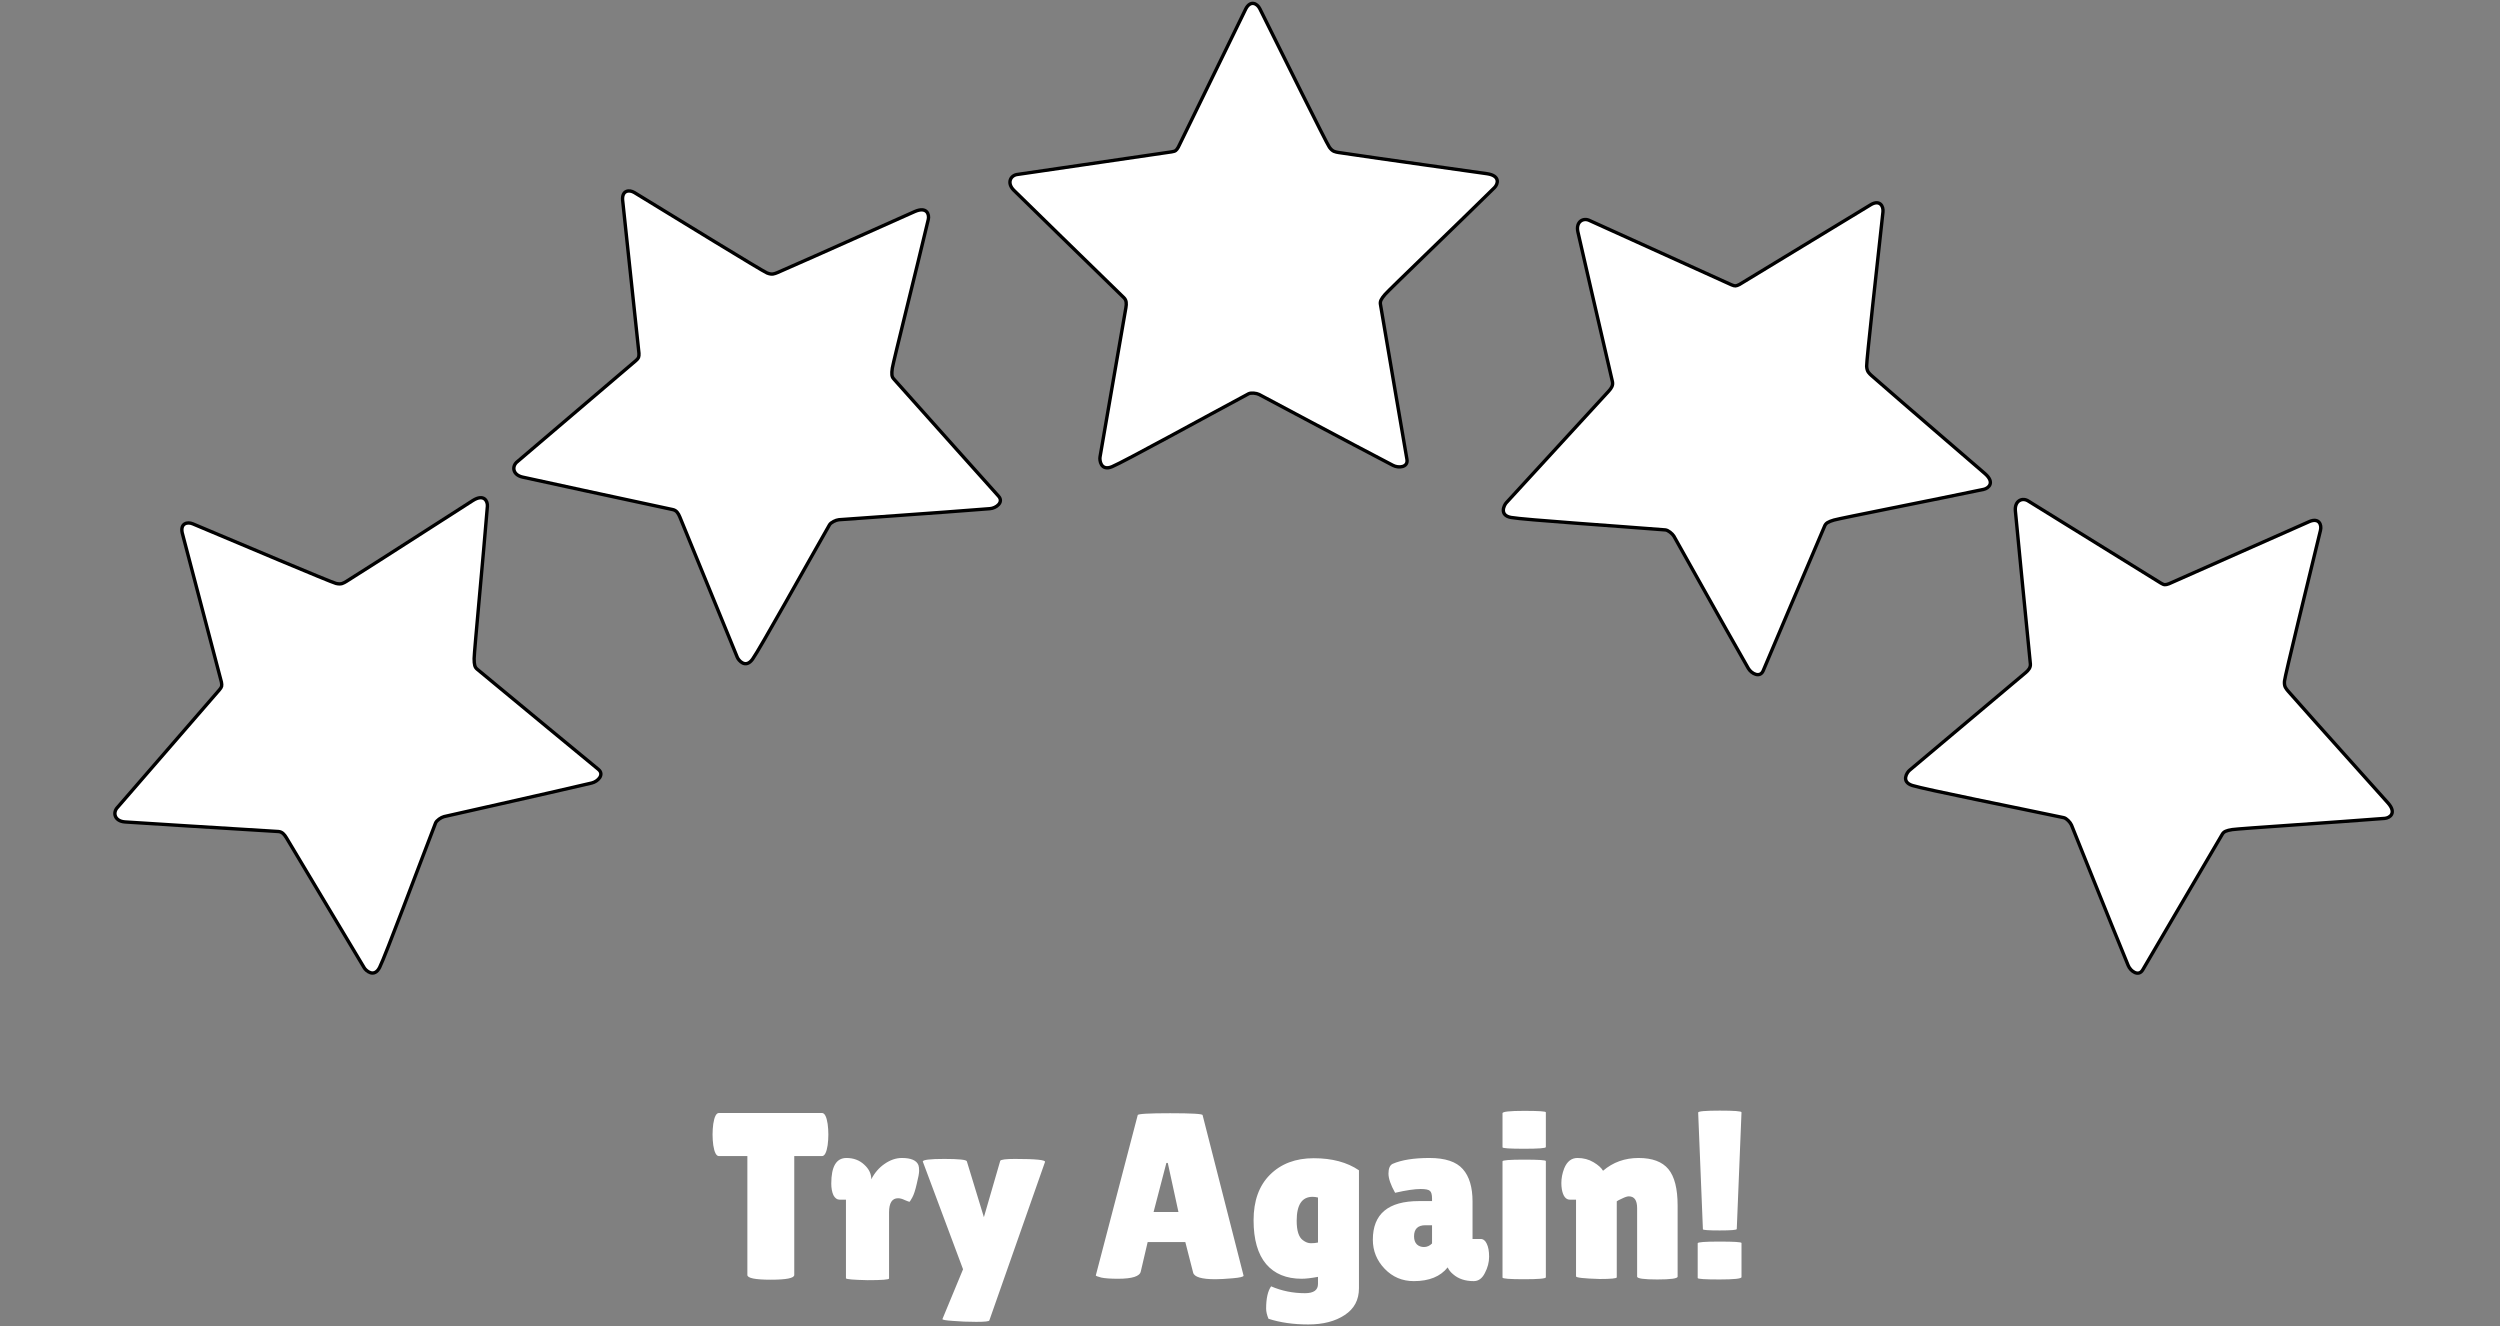 <svg width="739" height="392" viewBox="0 0 739 392" fill="none" xmlns="http://www.w3.org/2000/svg">
<rect x="0" y="0" width="739" height="392" fill="#808080" stroke="none"/>
<path d="M368.282 2.566L348.296 43.517C347.708 44.497 347.512 44.695 346.336 44.889L300.877 51.551C298.722 51.749 297.507 54.059 299.702 56.254C301.896 58.448 322.3 78.33 332.228 87.996C333.012 88.782 333.012 89.762 332.816 90.936L325.174 135.023C324.978 136.004 325.37 139.335 328.701 137.962C332.137 136.545 356.982 122.874 369.065 116.408C369.794 116.018 371.417 116.214 372.2 116.604C372.994 116.999 398.849 130.842 411.781 137.57C413.434 138.43 416.287 138.16 415.896 135.806C415.421 132.955 410.409 104.064 408.058 89.956C407.91 89.067 408.254 88.39 409.429 87.017C410.592 85.659 431.571 65.528 441.76 55.47C442.83 54.414 443.523 51.945 439.605 51.355C435.717 50.77 408.711 47.044 395.713 45.085C394.734 44.891 393.95 44.891 392.97 43.517C392.112 42.313 378.928 15.694 372.396 2.566C371.613 0.992 369.653 0.02 368.282 2.566Z" fill="white" stroke="black"/>
<path d="M184.042 59.11L188.873 104.422C188.895 105.564 188.835 105.836 187.942 106.625L152.973 136.425C151.252 137.738 151.451 140.341 154.476 141.034C157.501 141.726 185.351 147.726 198.898 150.639C199.979 150.888 200.5 151.718 200.958 152.816L217.912 194.224C218.268 195.16 220.37 197.774 222.461 194.84C224.619 191.814 238.401 167.03 245.201 155.132C245.611 154.415 247.09 153.718 247.961 153.632C248.844 153.545 278.102 151.533 292.632 150.36C294.489 150.21 296.763 148.464 295.18 146.679C293.263 144.516 273.665 122.705 264.176 112.003C263.579 111.329 263.51 110.573 263.776 108.784C264.039 107.017 271.114 78.815 274.4 64.88C274.745 63.417 274.021 60.957 270.388 62.54C266.783 64.11 241.926 75.305 229.874 80.552C228.942 80.908 228.278 81.325 226.718 80.682C225.35 80.118 200.036 64.574 187.527 56.923C186.027 56.007 183.851 56.225 184.042 59.11Z" fill="white" stroke="black"/>
<path d="M53.87 157.532L65.446 201.606C65.64 202.732 65.621 203.01 64.856 203.924L34.755 238.634C33.251 240.191 33.837 242.734 36.932 242.965C40.027 243.196 68.462 244.949 82.293 245.796C83.399 245.88 84.038 246.623 84.656 247.64L107.632 286.035C108.124 286.907 110.594 289.175 112.222 285.961C113.901 282.646 123.809 256.074 128.746 243.29C129.044 242.519 130.401 241.609 131.25 241.393C132.109 241.174 160.734 234.795 174.923 231.455C176.737 231.028 178.723 228.961 176.891 227.434C174.671 225.583 152.021 206.959 141.034 197.802C140.343 197.226 140.161 196.488 140.156 194.68C140.151 192.893 142.914 163.949 144.072 149.679C144.193 148.18 143.108 145.857 139.753 147.967C136.426 150.06 113.53 164.858 102.402 171.854C101.533 172.347 100.939 172.858 99.3 172.456C97.864 172.104 70.504 160.534 56.989 154.848C55.368 154.166 53.249 154.709 53.87 157.532Z" fill="white" stroke="black"/>
<path d="M553.139 60.432L514.192 84.088C513.168 84.595 512.896 84.655 511.802 84.183L469.953 65.222C468.032 64.224 465.762 65.511 466.422 68.543C467.083 71.576 473.506 99.331 476.635 112.829C476.87 113.914 476.341 114.738 475.542 115.62L445.286 148.585C444.591 149.305 443.121 152.32 446.666 152.964C450.322 153.629 478.615 155.553 492.276 156.642C493.1 156.708 494.359 157.75 494.808 158.501C495.262 159.263 509.535 184.883 516.78 197.532C517.706 199.149 520.253 200.464 521.195 198.272C522.337 195.616 533.734 168.599 539.379 155.458C539.735 154.63 540.39 154.246 542.122 153.726C543.833 153.212 572.364 147.612 586.373 144.655C587.844 144.344 589.762 142.642 586.783 140.028C583.828 137.435 563.119 119.705 553.242 111.033C552.522 110.34 551.863 109.916 551.781 108.231C551.709 106.754 555.002 77.231 556.601 62.656C556.792 60.908 555.669 59.032 553.139 60.432Z" fill="white" stroke="black"/>
<path d="M682.784 154.119L641.118 172.571C640.037 172.941 639.76 172.967 638.736 172.358L599.672 148.173C597.896 146.936 595.479 147.92 595.744 151.012C596.009 154.105 598.81 182.455 600.178 196.244C600.271 197.35 599.64 198.099 598.734 198.871L564.491 227.672C563.709 228.297 561.863 231.097 565.296 232.192C568.837 233.321 596.647 238.867 610.055 241.704C610.863 241.875 611.978 243.071 612.327 243.874C612.68 244.687 623.539 271.93 629.098 285.406C629.808 287.128 632.165 288.76 633.381 286.707C634.855 284.22 649.631 258.892 656.919 246.587C657.378 245.812 658.078 245.515 659.862 245.222C661.625 244.932 690.639 243.047 704.912 241.916C706.411 241.797 708.532 240.356 705.914 237.38C703.317 234.428 685.059 214.183 676.379 204.313C675.755 203.533 675.155 203.028 675.291 201.347C675.409 199.873 682.471 171.018 685.931 156.769C686.346 155.061 685.472 153.056 682.784 154.119Z" fill="white" stroke="black"/>
<path d="M234.783 376.88C234.783 377.813 232.473 378.28 227.853 378.28C223.233 378.28 220.923 377.813 220.923 376.88V341.74H212.523C211.73 341.74 211.17 340.667 210.843 338.52C210.703 337.493 210.633 336.443 210.633 335.37C210.633 334.297 210.703 333.247 210.843 332.22C211.17 330.073 211.73 329 212.523 329H242.973C243.766 329 244.326 330.073 244.653 332.22C244.793 333.247 244.863 334.297 244.863 335.37C244.863 336.443 244.793 337.493 244.653 338.52C244.326 340.667 243.766 341.74 242.973 341.74H234.783V376.88ZM262.804 377.93C262.804 378.257 260.681 378.42 256.434 378.42C252.188 378.327 250.064 378.14 250.064 377.86V354.62H248.174C247.428 354.62 246.821 354.177 246.354 353.29C245.934 352.357 245.724 351.213 245.724 349.86C245.724 344.82 247.218 342.3 250.204 342.3C252.304 342.3 254.054 342.953 255.454 344.26C256.854 345.52 257.554 346.967 257.554 348.6C258.534 346.687 259.841 345.17 261.474 344.05C263.154 342.883 264.858 342.3 266.584 342.3C269.291 342.3 270.924 343 271.484 344.4C271.624 344.773 271.694 345.333 271.694 346.08C271.694 346.78 271.461 348.063 270.994 349.93C270.574 351.797 270.131 353.15 269.664 353.99C269.198 354.83 268.918 355.25 268.824 355.25C268.731 355.25 268.288 355.087 267.494 354.76C266.748 354.387 266.071 354.2 265.464 354.2C263.691 354.2 262.804 355.6 262.804 358.4V377.93ZM272.778 343.35C272.778 342.837 274.901 342.58 279.148 342.58C283.441 342.58 285.658 342.813 285.798 343.28L290.838 359.8L295.668 343.14C295.855 342.767 297.301 342.58 300.008 342.58C306.215 342.58 309.178 342.883 308.898 343.49L292.448 390.32C292.401 390.6 291.118 390.74 288.598 390.74C286.125 390.74 283.815 390.647 281.668 390.46C279.521 390.32 278.495 390.133 278.588 389.9L284.678 375.2L272.778 343.35ZM359.269 378.14C355.209 378.14 353.016 377.487 352.689 376.18L350.379 367.15H339.249L337.219 375.83C336.939 377.277 334.699 378 330.499 378C328.259 378 326.602 377.883 325.529 377.65C324.456 377.37 323.919 377.16 323.919 377.02L336.309 329.63C336.309 329.257 339.506 329.07 345.899 329.07C352.292 329.07 355.489 329.257 355.489 329.63L367.599 377.09C367.599 377.417 366.526 377.673 364.379 377.86C362.232 378.047 360.529 378.14 359.269 378.14ZM340.999 358.26H348.349L345.199 343.77H344.779L340.999 358.26ZM384.768 378C380.242 378 376.742 376.553 374.268 373.66C371.795 370.72 370.558 366.403 370.558 360.71C370.558 354.97 372.168 350.49 375.388 347.27C378.655 344.003 382.972 342.37 388.338 342.37C393.752 342.37 398.208 343.56 401.708 345.94V380.8C401.708 384.253 400.308 386.89 397.508 388.71C394.708 390.577 391.115 391.51 386.728 391.51C382.342 391.51 378.422 390.95 374.968 389.83C374.502 388.71 374.268 387.707 374.268 386.82C374.268 383.833 374.758 381.64 375.738 380.24C378.865 381.593 382.202 382.27 385.748 382.27C388.315 382.27 389.598 381.36 389.598 379.54V377.44C387.592 377.813 385.982 378 384.768 378ZM387.988 353.78C384.862 353.78 383.298 356.137 383.298 360.85C383.298 363.79 383.905 365.703 385.118 366.59C385.912 367.197 386.705 367.5 387.498 367.5C388.292 367.5 388.992 367.43 389.598 367.29V353.99C389.038 353.85 388.502 353.78 387.988 353.78ZM412.392 352.59C411.085 350.257 410.432 348.367 410.432 346.92C410.432 345.427 410.829 344.47 411.622 344.05C414.282 342.883 417.922 342.3 422.542 342.3C427.209 342.3 430.499 343.397 432.412 345.59C434.325 347.737 435.282 350.933 435.282 355.18V366.24H437.662C438.455 366.24 439.062 366.707 439.482 367.64C439.949 368.573 440.182 369.857 440.182 371.49C440.182 373.123 439.762 374.733 438.922 376.32C438.129 377.907 437.032 378.7 435.632 378.7C433.112 378.7 431.082 378.023 429.542 376.67C428.842 376.11 428.305 375.433 427.932 374.64C425.785 377.347 422.449 378.7 417.922 378.7C414.515 378.7 411.645 377.487 409.312 375.06C406.979 372.633 405.812 369.763 405.812 366.45C405.812 358.843 410.362 355.04 419.462 355.04H423.312V354.34C423.312 353.127 423.102 352.357 422.682 352.03C422.309 351.657 421.399 351.47 419.952 351.47C418.179 351.47 415.659 351.843 412.392 352.59ZM417.992 365.47C417.992 366.497 418.272 367.29 418.832 367.85C419.392 368.363 420.092 368.62 420.932 368.62C421.819 368.62 422.612 368.27 423.312 367.57V362.18H421.352C419.112 362.18 417.992 363.277 417.992 365.47ZM456.954 377.58C456.954 377.953 454.807 378.14 450.514 378.14C446.267 378.14 444.144 377.977 444.144 377.65V343.28C444.144 342.953 446.267 342.79 450.514 342.79C454.807 342.79 456.954 342.93 456.954 343.21V377.58ZM456.954 339.08C456.954 339.407 454.807 339.57 450.514 339.57C446.267 339.57 444.144 339.43 444.144 339.15V329.07C444.144 328.603 446.267 328.37 450.514 328.37C454.807 328.37 456.954 328.51 456.954 328.79V339.08ZM477.915 377.58C477.915 377.907 476.235 378.07 472.875 378.07C468.208 377.93 465.875 377.673 465.875 377.3V354.62H464.055C462.841 354.62 462.048 353.593 461.675 351.54C461.581 350.933 461.535 350.327 461.535 349.72C461.535 348.273 461.815 346.827 462.375 345.38C463.215 343.327 464.521 342.3 466.295 342.3C468.068 342.3 469.655 342.72 471.055 343.56C472.455 344.4 473.388 345.24 473.855 346.08C476.795 343.56 480.295 342.3 484.355 342.3C488.415 342.3 491.355 343.397 493.175 345.59C494.995 347.783 495.905 351.377 495.905 356.37V377.37C495.905 377.93 493.898 378.21 489.885 378.21C485.918 378.21 483.935 377.93 483.935 377.37V357.14C483.935 354.807 483.118 353.64 481.485 353.64C481.018 353.64 480.365 353.85 479.525 354.27C478.685 354.643 478.148 354.923 477.915 355.11V377.58ZM513.389 363.3C513.389 363.58 511.709 363.72 508.349 363.72C505.036 363.72 503.379 363.603 503.379 363.37L501.979 328.86C501.979 328.487 504.103 328.3 508.349 328.3C512.643 328.3 514.789 328.463 514.789 328.79L513.389 363.3ZM501.839 367.5C501.839 367.173 503.986 367.01 508.279 367.01C512.619 367.01 514.789 367.15 514.789 367.43V377.51C514.789 377.977 512.619 378.21 508.279 378.21C503.986 378.21 501.839 378.07 501.839 377.79V367.5Z" fill="white"/>
</svg>
